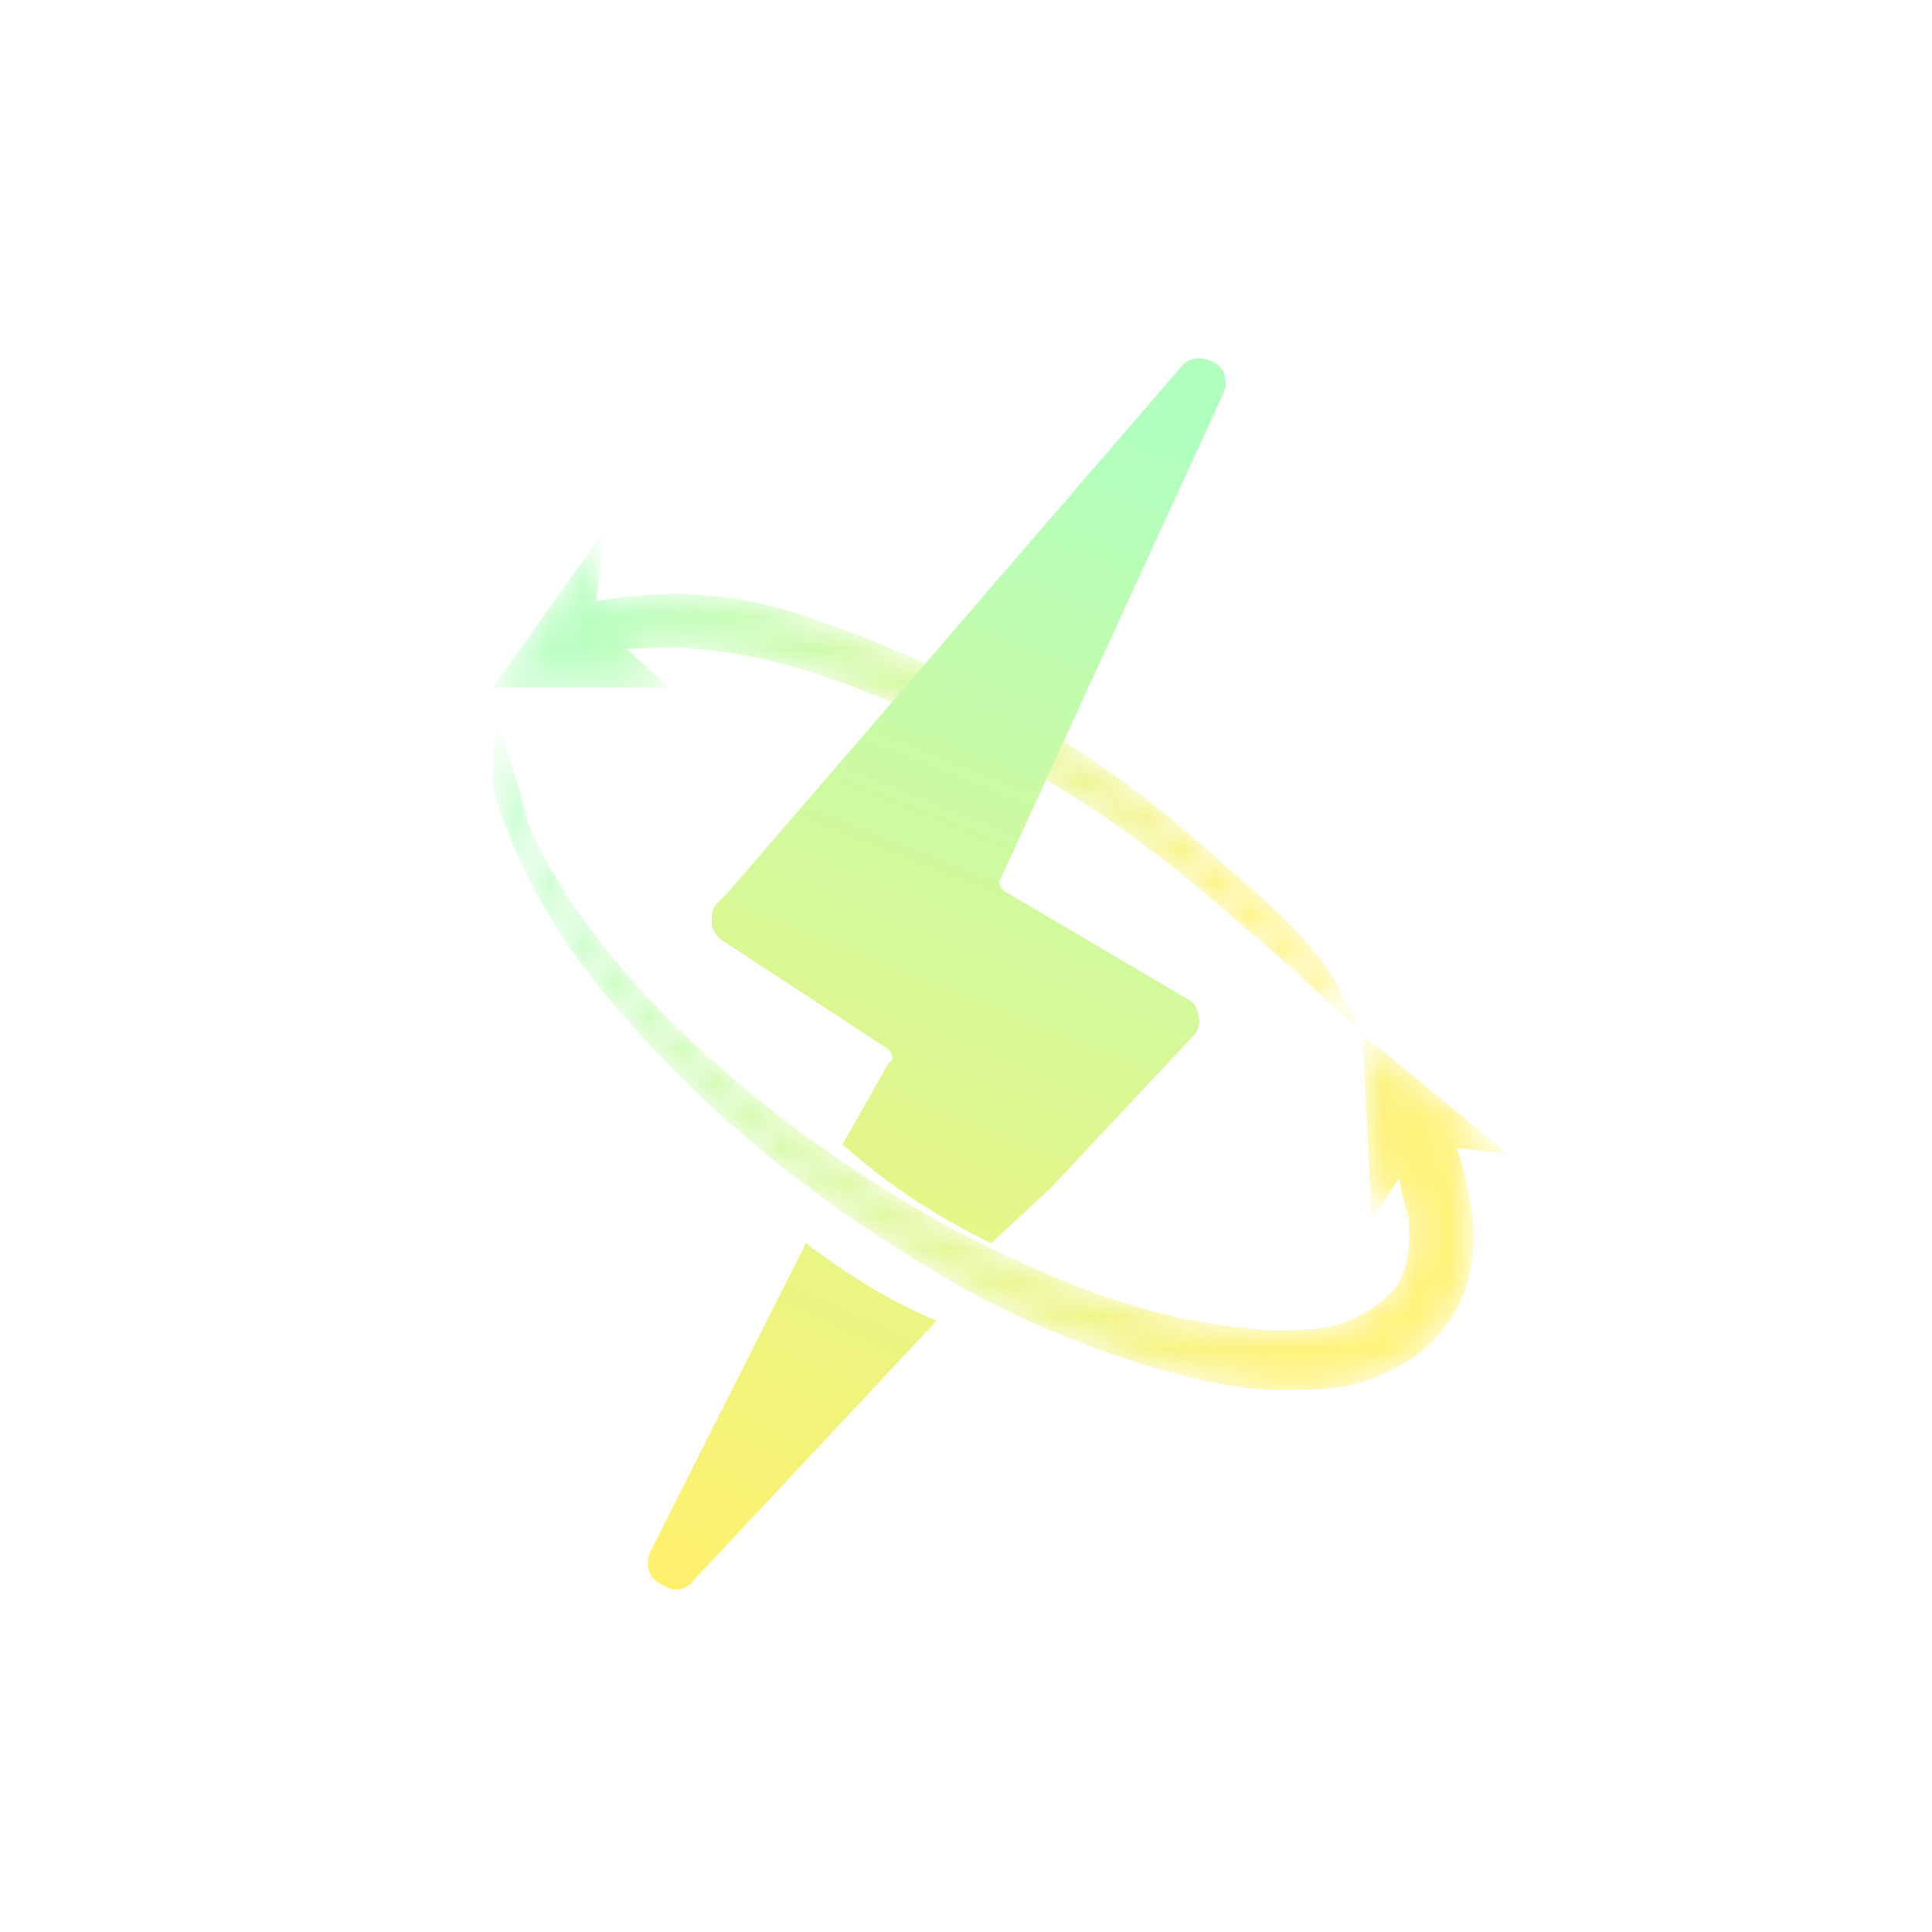<svg width="58" height="58" viewBox="0 0 58 58" fill="none" xmlns="http://www.w3.org/2000/svg">
<g filter="url(#filter0_d)">
<circle cx="29" cy="25" r="25" fill="white"/>
<path fill-rule="evenodd" clip-rule="evenodd" d="M29.217 32.513C29.399 32.602 29.491 32.692 29.673 32.781C29.582 32.781 29.399 32.692 29.217 32.513Z" fill="white"/>
<path fill-rule="evenodd" clip-rule="evenodd" d="M24.195 33.319L19.539 42.554C19.356 42.912 19.447 43.361 19.812 43.54C19.995 43.63 20.086 43.719 20.269 43.719C20.452 43.719 20.726 43.63 20.817 43.45L28.121 35.65C26.386 34.933 25.017 33.947 24.195 33.319Z" fill="url(#paint0_linear)"/>
<mask id="mask0" mask-type="alpha" maskUnits="userSpaceOnUse" x="14" y="17" width="32" height="21">
<path fill-rule="evenodd" clip-rule="evenodd" d="M14.79 19.081V19.171C14.79 19.35 14.79 19.529 14.79 19.619C14.79 19.709 14.882 19.798 14.882 19.888C14.973 20.247 15.064 20.605 15.247 20.964C15.521 21.681 15.886 22.488 16.434 23.384C17.256 24.819 18.351 26.164 19.721 27.598C22.095 30.109 24.834 32.26 28.03 34.143C29.582 35.129 31.225 35.846 32.869 36.474C34.877 37.191 36.521 37.64 38.164 37.729H38.256C38.438 37.729 38.621 37.729 38.712 37.729C39.351 37.729 40.173 37.729 40.995 37.46C42.09 37.102 43.004 36.474 43.551 35.578C44.282 34.502 44.282 33.246 44.191 32.44C44.099 31.812 43.917 31.005 43.734 30.467L45.286 30.647L40.904 27.06L41.178 32.619L41.999 31.364C42.09 31.812 42.182 32.26 42.273 32.529C42.364 33.336 42.273 33.964 41.999 34.502C41.634 35.04 41.086 35.398 40.447 35.667C39.808 35.936 38.986 35.936 38.164 35.936C36.704 35.846 35.06 35.578 33.234 34.95C31.682 34.412 30.13 33.695 28.578 32.888C25.473 31.184 22.643 29.122 20.269 26.791C18.899 25.447 17.895 24.191 16.982 22.847C16.617 22.219 16.16 21.502 15.886 20.785C15.795 20.426 15.704 20.157 15.612 19.798C15.612 19.709 15.521 19.529 15.521 19.44C15.338 18.902 14.973 17.916 14.973 17.736C14.79 18.274 14.79 18.722 14.79 19.081Z" fill="white"/>
</mask>
<g mask="url(#mask0)">
<path fill-rule="evenodd" clip-rule="evenodd" d="M14.79 19.081V19.171C14.79 19.35 14.79 19.529 14.79 19.619C14.79 19.709 14.882 19.798 14.882 19.888C14.973 20.247 15.064 20.605 15.247 20.964C15.521 21.681 15.886 22.488 16.434 23.384C17.256 24.819 18.351 26.164 19.721 27.598C22.095 30.109 24.834 32.26 28.03 34.143C29.582 35.129 31.225 35.846 32.869 36.474C34.877 37.191 36.521 37.64 38.164 37.729H38.256C38.438 37.729 38.621 37.729 38.712 37.729C39.351 37.729 40.173 37.729 40.995 37.46C42.09 37.102 43.004 36.474 43.551 35.578C44.282 34.502 44.282 33.246 44.191 32.44C44.099 31.812 43.917 31.005 43.734 30.467L45.286 30.647L40.904 27.06L41.178 32.619L41.999 31.364C42.09 31.812 42.182 32.26 42.273 32.529C42.364 33.336 42.273 33.964 41.999 34.502C41.634 35.04 41.086 35.398 40.447 35.667C39.808 35.936 38.986 35.936 38.164 35.936C36.704 35.846 35.06 35.578 33.234 34.95C31.682 34.412 30.13 33.695 28.578 32.888C25.473 31.184 22.643 29.122 20.269 26.791C18.899 25.447 17.895 24.191 16.982 22.847C16.617 22.219 16.16 21.502 15.886 20.785C15.795 20.426 15.704 20.157 15.612 19.798C15.612 19.709 15.521 19.529 15.521 19.44C15.338 18.902 14.973 17.916 14.973 17.736C14.79 18.274 14.79 18.722 14.79 19.081Z" fill="url(#paint1_linear)"/>
</g>
<mask id="mask1" mask-type="alpha" maskUnits="userSpaceOnUse" x="14" y="11" width="27" height="16">
<path fill-rule="evenodd" clip-rule="evenodd" d="M14.79 16.641H20.086L18.808 15.475C19.538 15.475 20.451 15.386 20.817 15.475C21.912 15.565 22.917 15.744 24.104 16.103C26.112 16.73 28.212 17.627 30.312 18.793C32.321 19.869 34.238 21.213 35.973 22.648C37.343 23.813 38.986 25.248 38.986 25.248C39.26 25.517 40.721 26.862 40.721 26.862C40.447 25.875 39.717 24.889 39.717 24.889C38.804 23.724 38.073 23.096 36.704 21.93C34.969 20.317 33.051 18.882 31.043 17.717C28.943 16.372 26.751 15.386 24.651 14.668C23.464 14.22 22.277 13.951 21.09 13.862C20.086 13.772 18.991 13.862 17.895 14.041L18.169 11.889L14.79 16.641Z" fill="white"/>
</mask>
<g mask="url(#mask1)">
<path fill-rule="evenodd" clip-rule="evenodd" d="M14.79 16.641H20.086L18.808 15.475C19.538 15.475 20.451 15.386 20.817 15.475C21.912 15.565 22.917 15.744 24.104 16.103C26.112 16.73 28.212 17.627 30.312 18.793C32.321 19.869 34.238 21.213 35.973 22.648C37.343 23.813 38.986 25.248 38.986 25.248C39.26 25.517 40.721 26.862 40.721 26.862C40.447 25.875 39.717 24.889 39.717 24.889C38.804 23.724 38.073 23.096 36.704 21.93C34.969 20.317 33.051 18.882 31.043 17.717C28.943 16.372 26.751 15.386 24.651 14.668C23.464 14.22 22.277 13.951 21.09 13.862C20.086 13.772 18.991 13.862 17.895 14.041L18.169 11.889L14.79 16.641Z" fill="url(#paint2_linear)"/>
</g>
<path fill-rule="evenodd" clip-rule="evenodd" d="M36.703 7.857C36.886 7.499 36.795 7.05 36.429 6.871C36.064 6.692 35.699 6.692 35.425 7.05L21.821 22.83L21.547 23.099C21.364 23.278 21.364 23.457 21.364 23.726C21.364 23.906 21.547 24.174 21.73 24.264L24.469 26.057L26.66 27.492C26.751 27.581 26.843 27.761 26.751 27.85L26.66 27.94L25.29 30.361C26.021 30.988 27.482 32.243 29.764 33.319L31.59 31.616L35.79 27.133C35.973 26.954 36.064 26.685 35.973 26.506C35.973 26.237 35.79 26.057 35.608 25.968L30.13 22.74C30.038 22.65 29.947 22.471 30.038 22.381L36.703 7.857Z" fill="url(#paint3_linear)"/>
</g>
<defs>
<filter id="filter0_d" x="0" y="0" width="58" height="58" filterUnits="userSpaceOnUse" color-interpolation-filters="sRGB">
<feFlood flood-opacity="0" result="BackgroundImageFix"/>
<feColorMatrix in="SourceAlpha" type="matrix" values="0 0 0 0 0 0 0 0 0 0 0 0 0 0 0 0 0 0 127 0"/>
<feOffset dy="4"/>
<feGaussianBlur stdDeviation="2"/>
<feColorMatrix type="matrix" values="0 0 0 0 0.02 0 0 0 0 0.133 0 0 0 0 0.208 0 0 0 0.07 0"/>
<feBlend mode="normal" in2="BackgroundImageFix" result="effect1_dropShadow"/>
<feBlend mode="normal" in="SourceGraphic" in2="effect1_dropShadow" result="shape"/>
</filter>
<linearGradient id="paint0_linear" x1="33.254" y1="7.842" x2="18.143" y2="42.533" gradientUnits="userSpaceOnUse">
<stop stop-color="#B1FFBF"/>
<stop offset="1" stop-color="#FFF16D"/>
</linearGradient>
<linearGradient id="paint1_linear" x1="14.822" y1="24.823" x2="37.549" y2="38.826" gradientUnits="userSpaceOnUse">
<stop stop-color="#BBFFC3"/>
<stop offset="1" stop-color="#FFF279"/>
</linearGradient>
<linearGradient id="paint2_linear" x1="16.608" y1="17.395" x2="35.907" y2="26.244" gradientUnits="userSpaceOnUse">
<stop stop-color="#BBFFC3"/>
<stop offset="1" stop-color="#FFF279"/>
</linearGradient>
<linearGradient id="paint3_linear" x1="30.989" y1="7.974" x2="17.975" y2="40.706" gradientUnits="userSpaceOnUse">
<stop stop-color="#B1FFBF"/>
<stop offset="1" stop-color="#FFF16D"/>
</linearGradient>
</defs>
</svg>
